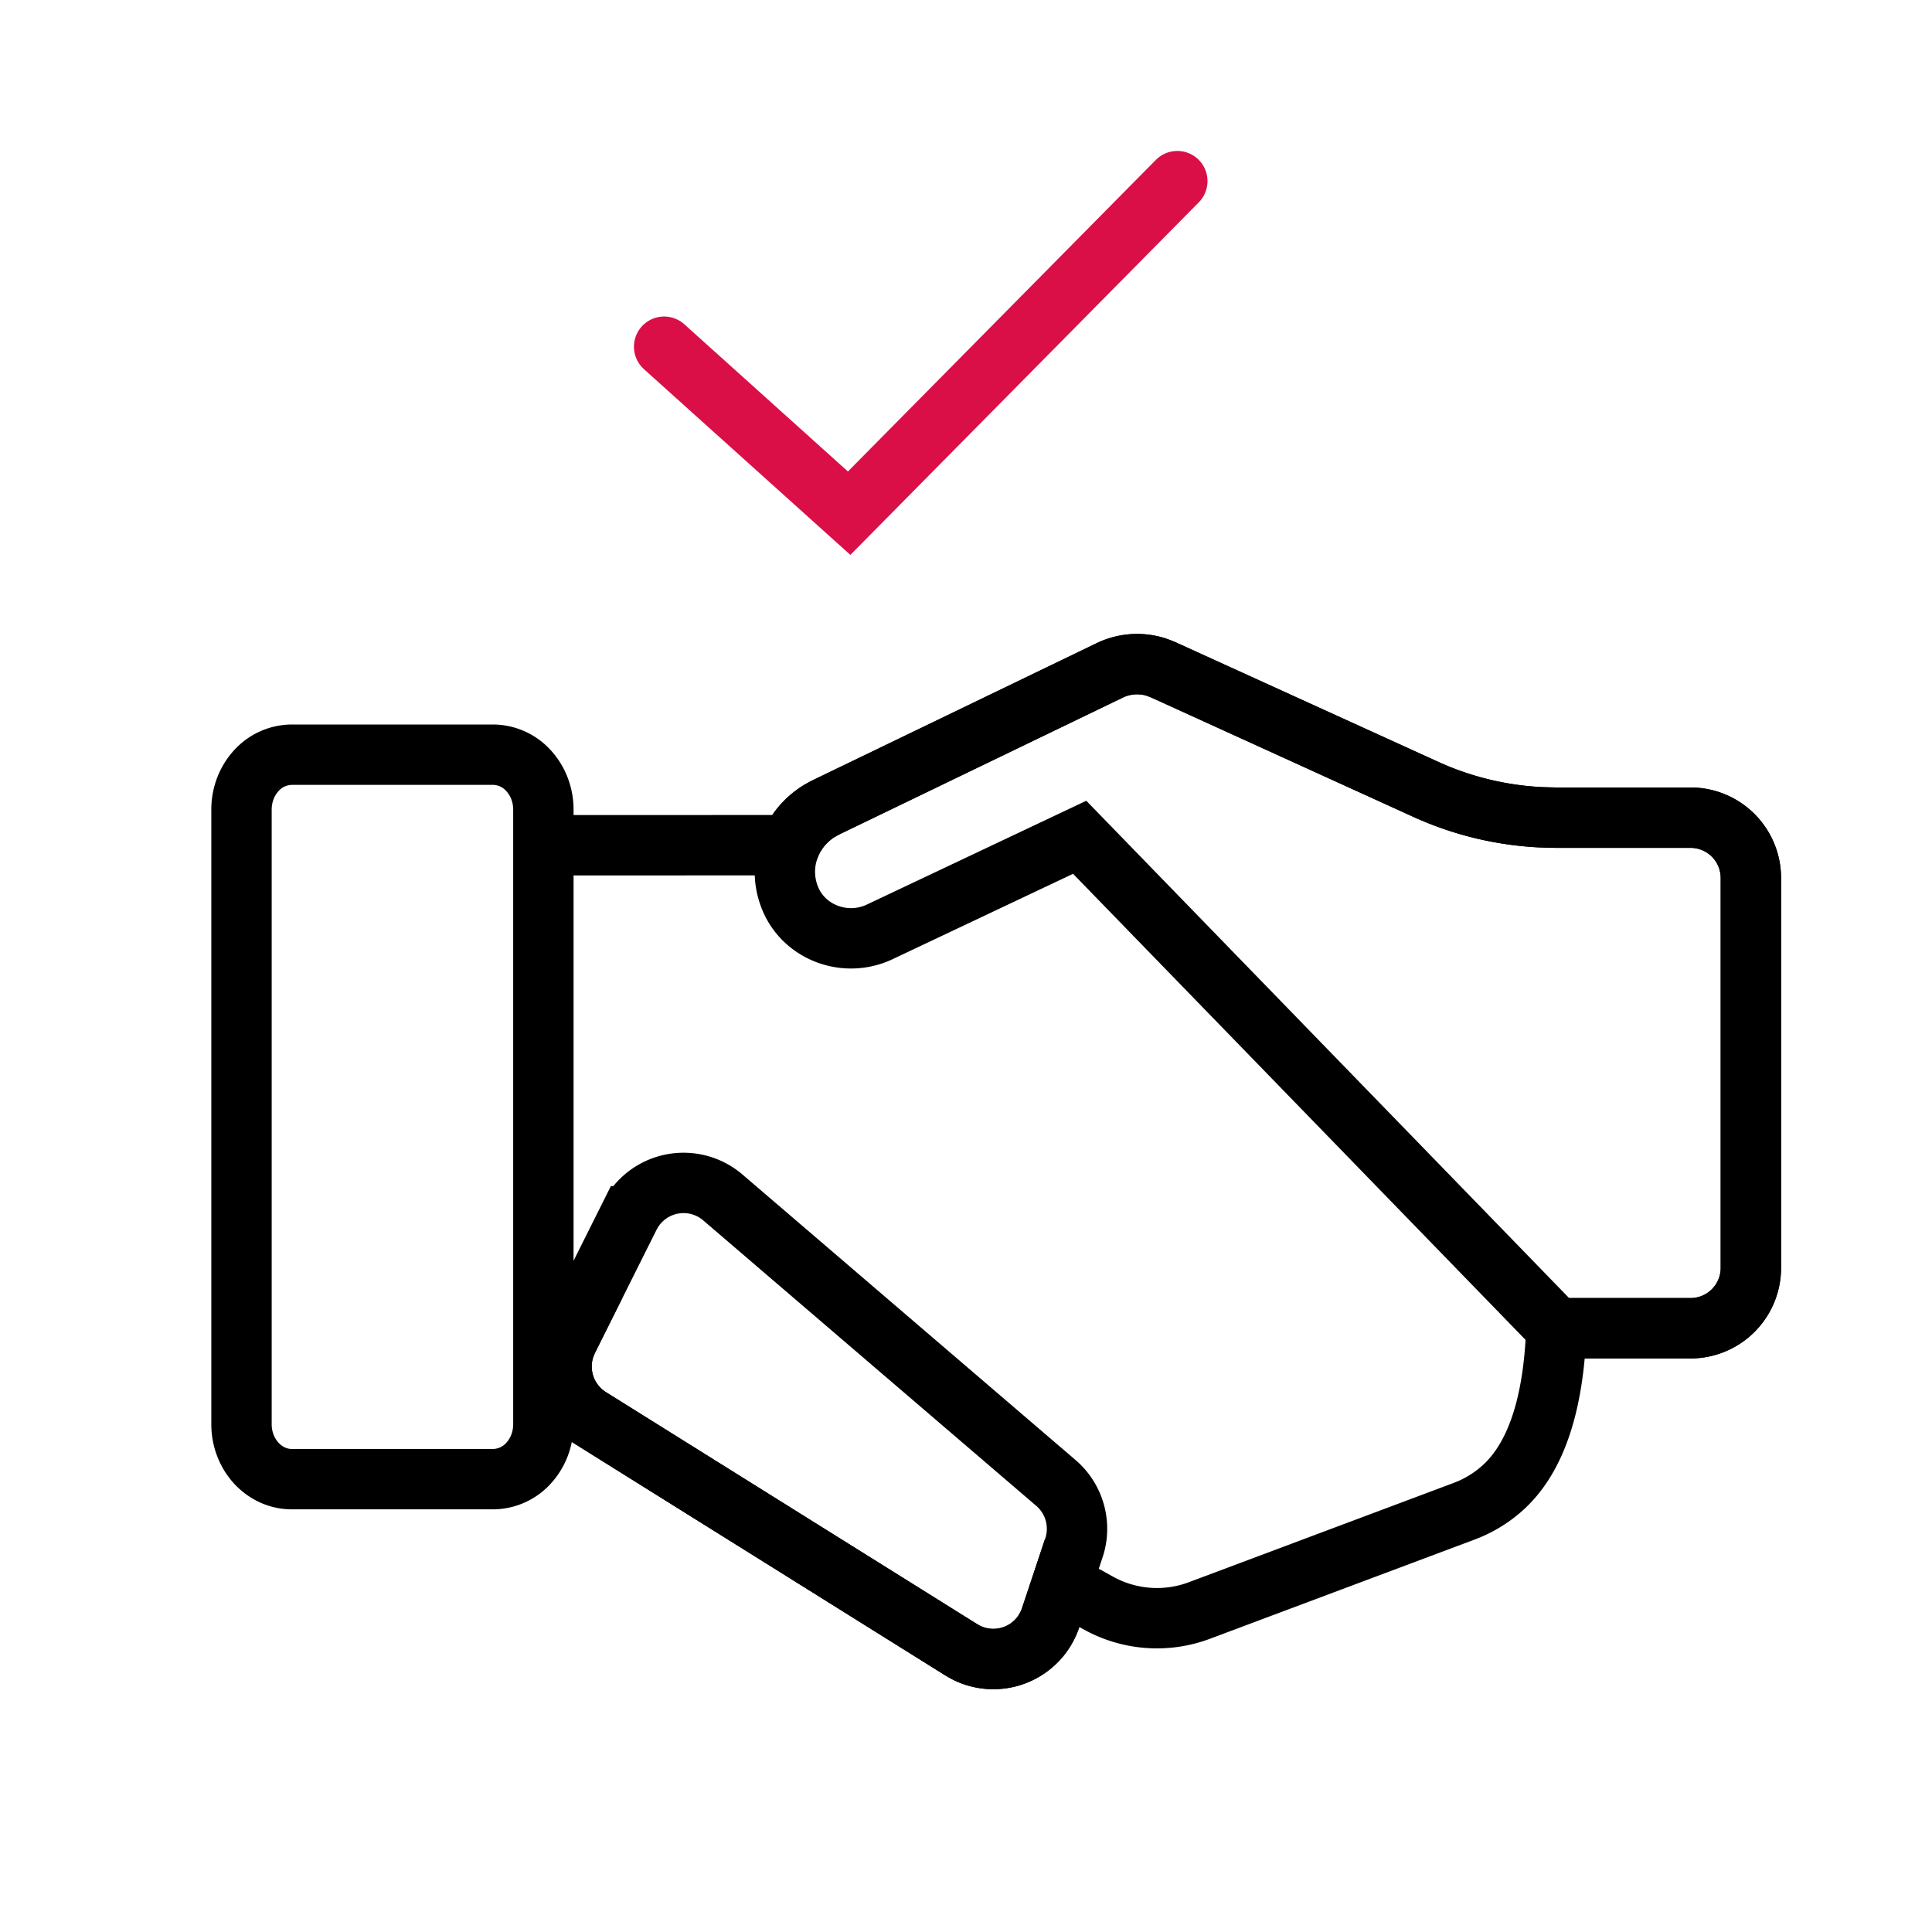 <svg width="64" height="64" viewBox="0 0 64 64" xmlns="http://www.w3.org/2000/svg">
    <g stroke-width="2" fill="none" fill-rule="evenodd">
        <path d="M16.333 25H9.667a1.6 1.6 0 0 0-1.179.532c-.301.33-.488.784-.488 1.287V47.18c0 .502.187.957.488 1.287.302.328.718.532 1.179.532h6.666a1.6 1.6 0 0 0 1.179-.532c.301-.33.488-.784.488-1.287V26.82c0-.502-.187-.957-.488-1.287A1.598 1.598 0 0 0 16.333 25zM36.763 22.206a2.09 2.09 0 0 1 1.522-.113l.246.094 8.71 3.966c1.181.537 2.457.848 3.757.918l.558.015H56a2 2 0 0 1 2 2V42a2 2 0 0 1-2 2h-4.444c-.09 2.54-.684 4.303-1.778 5.288a4 4 0 0 1-1.272.772l-8.775 3.29a4 4 0 0 1-3.347-.248l-1.198-.664-.383 1.152a2 2 0 0 1-.088.22l-.113.208a2 2 0 0 1-2.551.748l-.205-.112-12.304-7.69a2 2 0 0 1-.821-2.375l.092-.216.187-.375L18 44V28l8.174-.002c.187-.454.516-.853.963-1.13l.233-.128 9.393-4.534z" stroke="#000"/>
        <path d="m20.854 40.291-2.04 4.082a2 2 0 0 0 .728 2.59l12.304 7.69a2 2 0 0 0 2.957-1.063l.772-2.314a2 2 0 0 0-.596-2.151l-11.034-9.458a2 2 0 0 0-3.09.624zM51.556 44H56a2 2 0 0 0 2-2V29.086a2 2 0 0 0-2-2h-4.444c-1.492 0-2.965-.319-4.314-.933l-8.711-3.966a2.088 2.088 0 0 0-1.768.02L27.37 26.74c-1.163.56-1.678 1.893-1.181 3.052.457 1.066 1.724 1.573 2.829 1.132.042-.017.084-.036.125-.055l6.623-3.133L51.556 44z" stroke="#000"/>
        <path stroke="#DA0F47" stroke-linecap="round" d="M22 11.485 28.129 17 39 6"/>
    </g>
</svg>
